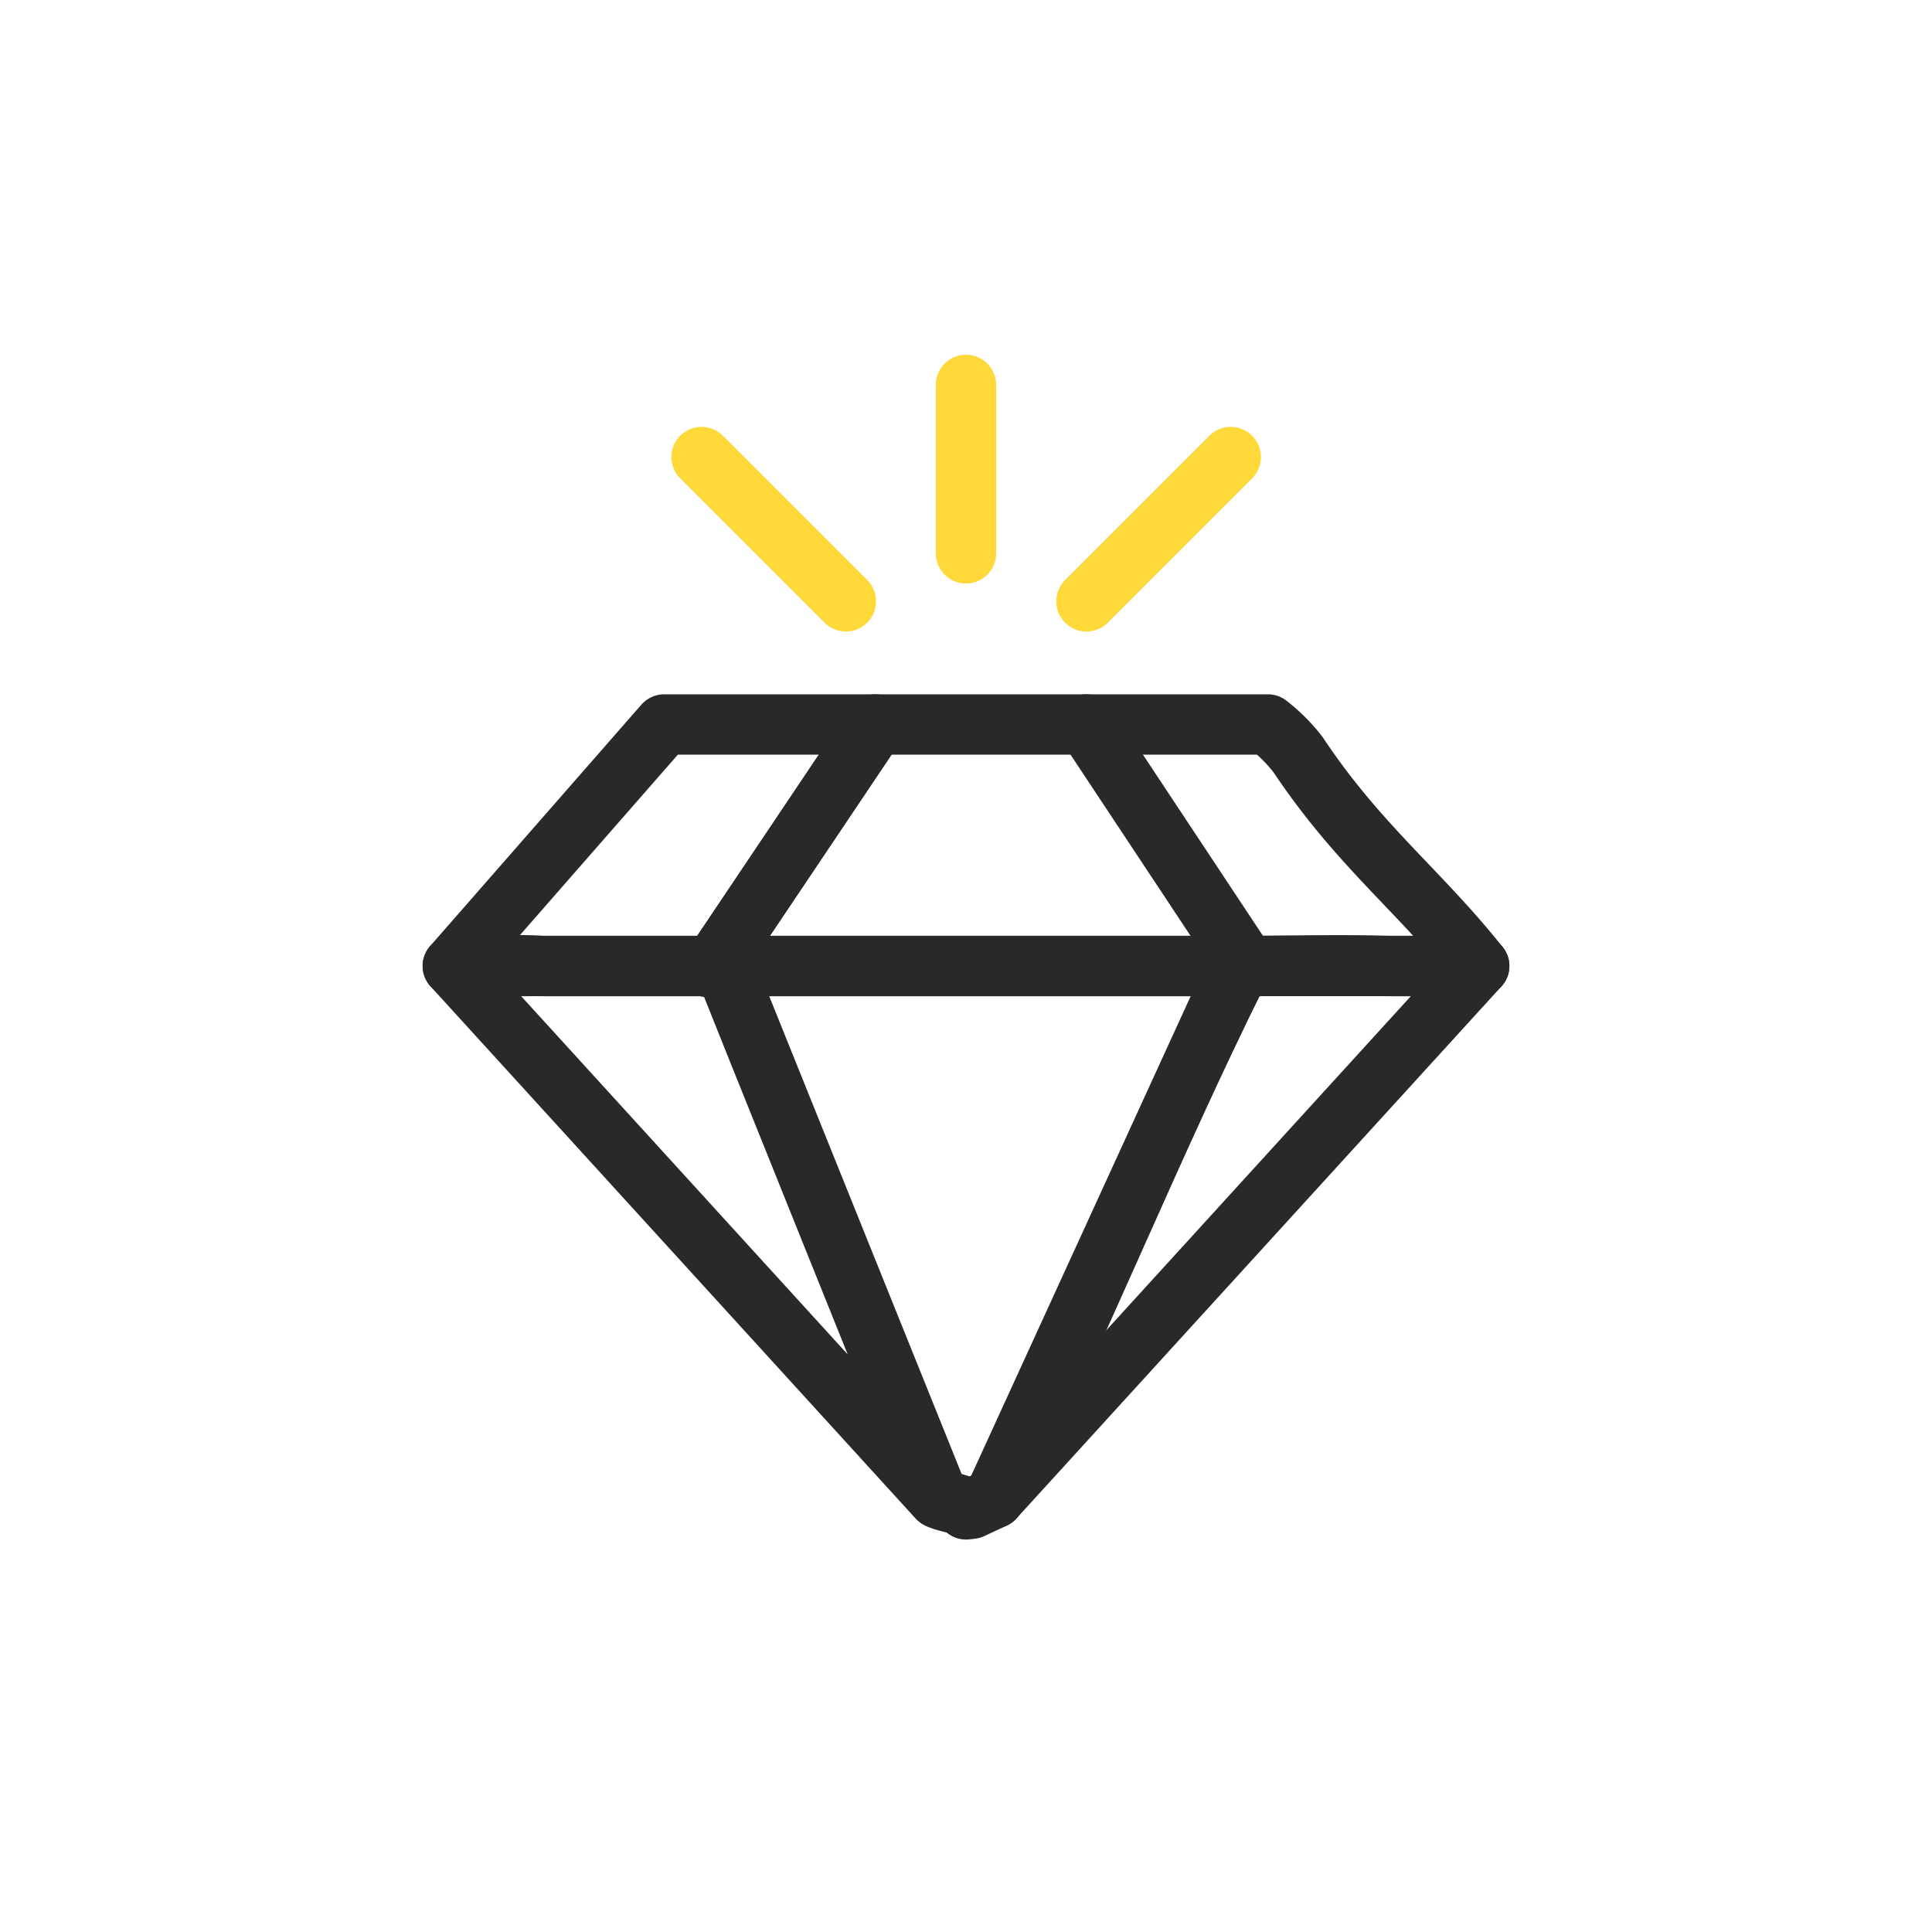 <svg id="Layer_1" data-name="Layer 1" xmlns="http://www.w3.org/2000/svg" viewBox="0 0 64 64"><defs><style>.cls-1,.cls-2{fill:none;stroke-linecap:round;stroke-width:2px;}.cls-1{stroke:#292929;stroke-linejoin:round;}.cls-2{stroke:#ffd939;stroke-miterlimit:10;}</style></defs><title>Artboard 12</title><path class="cls-1" d="M24,32l4.28,0c3,0,5.39,0,8.37,0,1.3,0,3,0,4.35,0,0,0,.09-.07.12-.06s-.08.2-.13.29c-2.84,5.71-5.22,11.69-8.06,17.4l-.75.35L32,50h0l-.06-.07h0c0-.09-.8-.21-.84-.3Z"/><path class="cls-1" d="M23.63,32c-.4.08,0,0,0,0L29,24h7l5.3,8Z"/><path class="cls-1" d="M41,32c1.39,0,3.56-.05,5,0,1.2,0,1.85,0,3,0L32.93,49.63Z"/><path class="cls-1" d="M24,32c0,.08,7.05,17.54,7.07,17.63L15,32c1,0,2.06-.06,3,0,1.6,0,4,0,5.58,0H22.7"/><path class="cls-1" d="M23.63,32,15,32l7-8c2.36,0,4.64,0,7,0Z"/><path class="cls-1" d="M36,24c1.22,0,2.78,0,4,0,.88,0,1.12,0,2,0a5.51,5.51,0,0,1,1,1c2,3,4,4.49,6,7,0,0-.26,0-.26,0H46c-1.39,0-3.26,0-4.65,0"/><line class="cls-2" x1="28.02" y1="19.92" x2="23.24" y2="15.14"/><line class="cls-2" x1="35.99" y1="19.92" x2="40.77" y2="15.14"/><line class="cls-2" x1="32" y1="18.33" x2="32" y2="12.75"/></svg>
